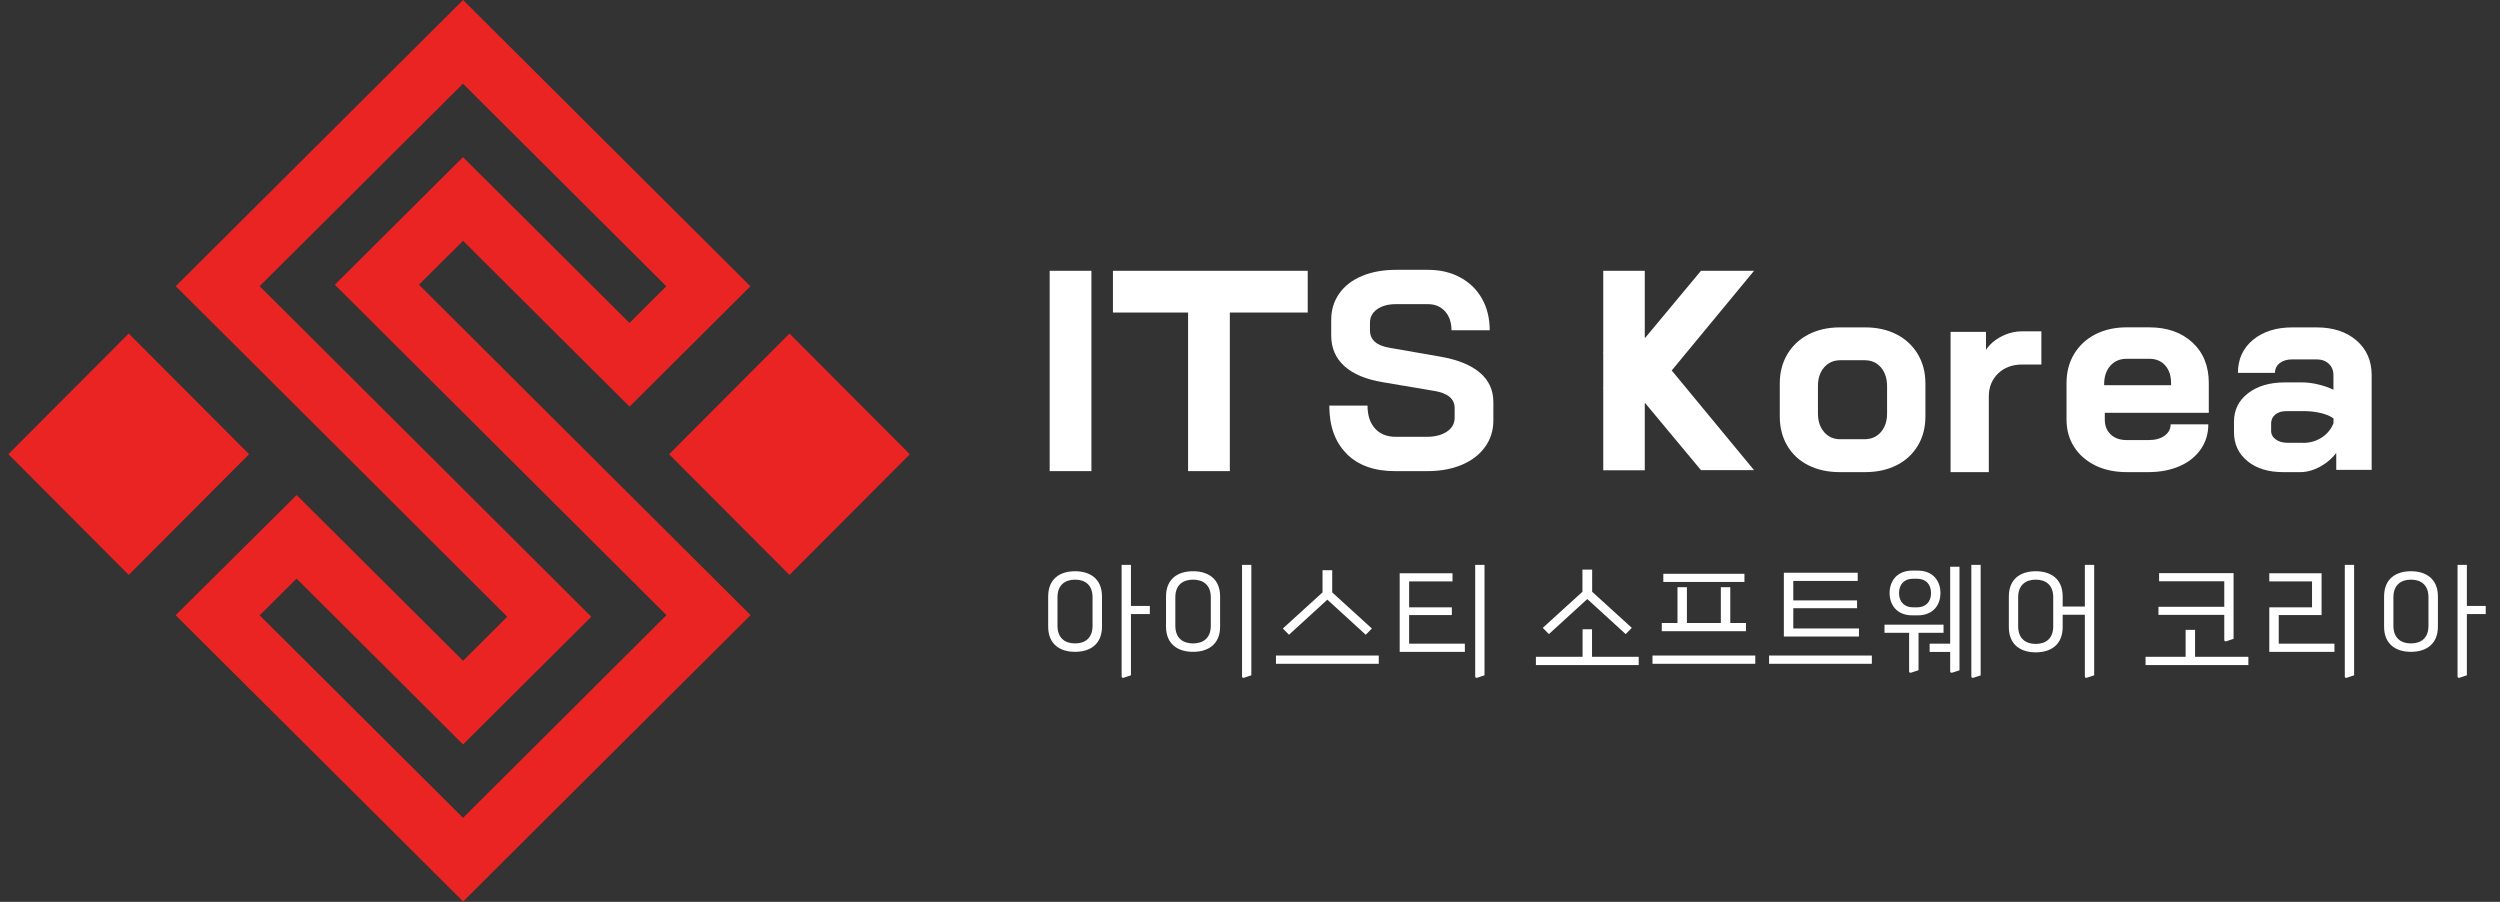 <svg width="158" height="57" viewBox="0 0 158 57" fill="none" xmlns="http://www.w3.org/2000/svg">
<rect x="0" y="0" width="158" height="57" fill="#333333" stroke="none"/>
<path d="M8.135 21.078L0.527 28.706L8.135 36.335L15.742 28.706L8.135 21.078Z" fill="#EA2323"/>
<path d="M49.894 21.081L42.287 28.709L49.894 36.337L57.502 28.709L49.894 21.081Z" fill="#EA2323"/>
<path d="M26.476 17.996L29.265 15.219L39.788 25.699L47.425 18.092L29.265 0L11.105 18.087L16.372 23.332L32.059 38.978L29.265 41.761L18.748 31.286L11.1 38.882L29.27 56.974L47.436 38.877L26.481 17.996H26.476ZM29.265 51.686L16.409 38.887L18.742 36.569L29.265 47.049L37.369 38.978L21.687 23.343L16.409 18.087L29.26 5.288L42.11 18.092L39.783 20.41L29.26 9.93L21.161 17.996L42.121 38.877L29.265 51.686Z" fill="#EA2323"/>
<rect x="68.977" y="17.114" width="12.661" height="2.638" transform="rotate(90 68.977 17.114)" fill="white"/>
<rect x="70.338" y="17.114" width="12.31" height="2.638" fill="white"/>
<rect x="77.725" y="17.465" width="12.31" height="2.638" transform="rotate(90 77.725 17.465)" fill="white"/>
<path d="M85.112 28.679C84.378 27.95 84.012 26.937 84.012 25.633H86.427C86.427 26.249 86.586 26.733 86.9 27.08C87.213 27.428 87.648 27.606 88.203 27.606H90.177C90.698 27.606 91.121 27.496 91.447 27.277C91.772 27.058 91.934 26.767 91.934 26.396V25.791C91.934 25.209 91.507 24.85 90.657 24.707L87.387 24.155C86.321 23.977 85.512 23.637 84.96 23.134C84.409 22.632 84.133 21.989 84.133 21.207V20.213C84.133 19.585 84.303 19.033 84.639 18.553C84.975 18.073 85.456 17.703 86.079 17.442C86.703 17.181 87.421 17.053 88.237 17.053H90.245C91.016 17.053 91.696 17.211 92.286 17.533C92.879 17.854 93.337 18.3 93.662 18.875C93.987 19.449 94.149 20.114 94.149 20.874H91.734C91.734 20.375 91.598 19.978 91.326 19.676C91.054 19.373 90.691 19.222 90.241 19.222H88.234C87.735 19.222 87.338 19.328 87.036 19.544C86.733 19.755 86.582 20.042 86.582 20.398V20.878C86.582 21.471 86.99 21.838 87.806 21.978L91.057 22.545C92.135 22.734 92.959 23.07 93.525 23.55C94.093 24.03 94.38 24.65 94.38 25.406V26.578C94.38 27.205 94.206 27.761 93.854 28.248C93.507 28.736 93.015 29.11 92.388 29.375C91.76 29.643 91.031 29.775 90.203 29.775H88.162C86.858 29.775 85.841 29.413 85.108 28.683L85.112 28.679Z" fill="white"/>
<rect x="103.949" y="17.114" width="12.608" height="2.623" transform="rotate(90 103.949 17.114)" fill="white"/>
<path d="M110.856 17.114L103.342 26.211L101.328 24.529L107.503 17.113L110.856 17.114Z" fill="white"/>
<path d="M110.856 29.714L103.342 20.616L101.328 22.299L107.503 29.714L110.856 29.714Z" fill="white"/>
<path d="M114.285 29.403C113.711 29.112 113.265 28.7 112.955 28.167C112.641 27.634 112.482 27.018 112.482 26.319V24.24C112.482 23.541 112.641 22.921 112.962 22.384C113.284 21.844 113.73 21.428 114.304 21.133C114.879 20.838 115.54 20.691 116.285 20.691H117.884C118.628 20.691 119.29 20.838 119.864 21.133C120.439 21.428 120.885 21.848 121.206 22.384C121.528 22.925 121.686 23.541 121.686 24.24V26.319C121.686 27.018 121.528 27.634 121.206 28.167C120.885 28.7 120.439 29.112 119.864 29.403C119.29 29.694 118.625 29.838 117.865 29.838H116.266C115.522 29.838 114.86 29.694 114.285 29.403ZM117.827 27.759C118.266 27.759 118.613 27.608 118.874 27.306C119.135 27.003 119.263 26.61 119.263 26.126V24.403C119.263 23.919 119.131 23.522 118.874 23.22C118.613 22.917 118.269 22.766 117.842 22.766H116.315C115.888 22.766 115.544 22.917 115.283 23.22C115.023 23.522 114.894 23.915 114.894 24.403V26.126C114.894 26.614 115.023 27.007 115.283 27.306C115.544 27.608 115.881 27.759 116.296 27.759H117.823H117.827Z" fill="white"/>
<path d="M123.277 20.974H125.515V22.112C125.738 21.768 126.063 21.489 126.483 21.269C126.902 21.05 127.344 20.94 127.805 20.94H129.015V23.038H127.805C127.178 23.038 126.668 23.227 126.279 23.605C125.889 23.983 125.693 24.471 125.693 25.061V29.838H123.277V20.974Z" fill="white"/>
<path d="M132.425 29.415C131.851 29.135 131.405 28.746 131.084 28.243C130.762 27.741 130.604 27.162 130.604 26.512V24.222C130.604 23.522 130.762 22.906 131.084 22.373C131.405 21.84 131.851 21.425 132.425 21.13C133 20.835 133.661 20.688 134.406 20.688H135.827C136.965 20.688 137.876 21.009 138.564 21.648C139.252 22.286 139.596 23.14 139.596 24.206V26.089H133.023V26.516C133.023 26.905 133.147 27.223 133.397 27.457C133.646 27.695 133.983 27.812 134.41 27.812H135.797C136.213 27.812 136.545 27.722 136.802 27.537C137.056 27.351 137.184 27.113 137.184 26.818H139.565C139.565 27.412 139.407 27.937 139.085 28.398C138.764 28.859 138.318 29.215 137.744 29.464C137.169 29.714 136.508 29.838 135.763 29.838H134.414C133.669 29.838 133.007 29.698 132.433 29.423L132.425 29.415ZM137.211 24.346V24.203C137.211 23.741 137.086 23.371 136.837 23.091C136.587 22.812 136.254 22.676 135.842 22.676H134.402C133.975 22.676 133.631 22.823 133.37 23.118C133.11 23.413 132.981 23.806 132.981 24.29V24.343H137.211V24.346Z" fill="white"/>
<path d="M142.042 29.142C141.475 28.681 141.188 28.073 141.188 27.313V26.655C141.188 25.911 141.482 25.31 142.076 24.853C142.669 24.395 143.448 24.168 144.419 24.168H145.504C145.81 24.168 146.143 24.21 146.498 24.293C146.853 24.376 147.178 24.49 147.473 24.63V23.707C147.473 23.413 147.375 23.171 147.178 22.989C146.982 22.804 146.725 22.713 146.407 22.713H144.88C144.547 22.713 144.283 22.789 144.083 22.944C143.882 23.099 143.78 23.307 143.78 23.567H141.437C141.437 22.702 141.754 22.006 142.386 21.481C143.021 20.956 143.852 20.691 144.88 20.691H146.407C147.451 20.691 148.29 20.967 148.928 21.515C149.567 22.067 149.889 22.796 149.889 23.707V29.694H147.651V28.629C147.367 28.995 147.016 29.29 146.604 29.509C146.188 29.728 145.78 29.838 145.379 29.838H144.279C143.357 29.838 142.609 29.607 142.042 29.146V29.142ZM145.561 27.99C145.999 27.99 146.388 27.876 146.732 27.653C147.076 27.43 147.326 27.128 147.477 26.746V26.444C147.288 26.3 147.023 26.191 146.687 26.107C146.351 26.024 145.991 25.983 145.614 25.983H144.495C144.211 25.983 143.981 26.055 143.803 26.194C143.626 26.338 143.535 26.527 143.535 26.761V27.222C143.535 27.449 143.633 27.631 143.83 27.774C144.026 27.918 144.283 27.986 144.6 27.986H145.561V27.99Z" fill="white"/>
<path d="M69.646 39.6C69.646 40.728 68.88 41.196 67.945 41.196C67.002 41.196 66.245 40.728 66.245 39.6V37.697C66.245 36.569 67.002 36.102 67.945 36.102C68.88 36.102 69.646 36.569 69.646 37.697V39.6ZM69.049 39.551V37.746C69.049 36.964 68.574 36.634 67.945 36.634C67.317 36.634 66.833 36.964 66.833 37.746V39.551C66.833 40.333 67.317 40.664 67.945 40.664C68.574 40.664 69.049 40.333 69.049 39.551ZM71.476 42.679L71.016 42.832C70.944 42.856 70.887 42.824 70.887 42.751V35.699H71.476V38.294H72.669V38.81H71.476V42.679ZM79.085 42.679L78.626 42.832C78.553 42.856 78.497 42.824 78.497 42.751V35.699H79.085V42.679ZM77.111 39.6C77.111 40.728 76.345 41.196 75.402 41.196C74.459 41.196 73.693 40.728 73.693 39.6V37.697C73.693 36.569 74.459 36.102 75.402 36.102C76.345 36.102 77.111 36.569 77.111 37.697V39.6ZM76.522 39.551V37.746C76.522 36.964 76.038 36.634 75.402 36.634C74.765 36.634 74.281 36.964 74.281 37.746V39.551C74.281 40.333 74.765 40.664 75.402 40.664C76.038 40.664 76.522 40.333 76.522 39.551ZM86.703 39.721L86.316 40.116L83.89 37.899L81.464 40.116L81.077 39.721L83.584 37.44V36.037H84.196V37.44L86.703 39.721ZM87.138 41.953H80.641V41.429H87.138V41.953ZM93.821 42.679L93.361 42.832C93.289 42.856 93.232 42.824 93.232 42.751V35.699H93.821V42.679ZM92.579 41.196H88.46V36.23H91.798V36.746H89.057V38.383H91.757V38.874H89.057V40.68H92.579V41.196ZM103.131 39.68L102.744 40.075L100.318 37.859L97.891 40.075L97.504 39.68L100.011 37.399V35.997H100.624V37.399L103.131 39.68ZM103.566 42.034H97.069V41.51H100.019V39.769H100.616V41.51H103.566V42.034ZM110.345 39.89H105.025V39.374H106.017V37.109H106.613V39.374H108.757V37.109H109.354V39.374H110.345V39.89ZM110.934 41.953H104.437V41.429H110.934V41.953ZM110.249 36.779H105.122V36.263H110.249V36.779ZM117.487 40.228H112.74V36.198H117.407V36.714H113.336V37.947H117.366V38.439H113.336V39.721H117.487V40.228ZM118.301 41.953H111.805V41.429H118.301V41.953ZM122.638 37.48C122.638 38.149 122.252 38.891 121.188 38.891H120.873C119.809 38.891 119.422 38.149 119.422 37.48C119.422 36.811 119.809 36.061 120.873 36.061H121.188C122.252 36.061 122.638 36.811 122.638 37.48ZM123.839 42.364L123.388 42.51C123.307 42.534 123.251 42.502 123.251 42.429V41.204H121.953V40.68H123.251V35.819H123.839V42.364ZM125.177 42.687L124.726 42.832C124.654 42.856 124.589 42.824 124.589 42.751V35.699H125.177V42.687ZM121.252 42.356L120.793 42.51C120.712 42.534 120.656 42.502 120.656 42.429V39.995H119.1V39.479H122.832V39.995H121.252V42.356ZM122.042 37.48C122.042 36.916 121.703 36.577 121.163 36.577H120.897C120.365 36.577 120.019 36.916 120.019 37.48C120.019 38.044 120.365 38.383 120.897 38.383H121.163C121.703 38.383 122.042 38.044 122.042 37.48ZM130.361 39.632C130.361 40.761 129.595 41.228 128.66 41.228C127.717 41.228 126.959 40.761 126.959 39.632V37.697C126.959 36.569 127.717 36.102 128.66 36.102C129.595 36.102 130.361 36.569 130.361 37.697V38.334H131.763V35.699H132.352V42.679L131.892 42.832C131.82 42.856 131.763 42.824 131.763 42.751V38.85H130.361V39.632ZM129.764 39.584V37.746C129.764 36.964 129.289 36.634 128.66 36.634C128.031 36.634 127.548 36.964 127.548 37.746V39.584C127.548 40.365 128.031 40.696 128.66 40.696C129.289 40.696 129.764 40.365 129.764 39.584ZM141.162 40.374L140.703 40.527C140.63 40.551 140.574 40.519 140.574 40.438V38.858H136.414V38.35H140.574V36.738H136.455V36.222H141.162V40.374ZM142.097 42.034H135.6V41.51H138.131V39.809H138.728V41.51H142.097V42.034ZM148.78 42.679L148.32 42.832C148.248 42.856 148.191 42.824 148.191 42.751V35.699H148.78V42.679ZM147.538 41.196H143.419V38.383H146.12V36.746H143.419V36.23H146.724V38.874H144.016V40.68H147.538V41.196ZM154.076 39.6C154.076 40.728 153.31 41.196 152.375 41.196C151.432 41.196 150.674 40.728 150.674 39.6V37.697C150.674 36.569 151.432 36.102 152.375 36.102C153.31 36.102 154.076 36.569 154.076 37.697V39.6ZM153.479 39.551V37.746C153.479 36.964 153.004 36.634 152.375 36.634C151.746 36.634 151.263 36.964 151.263 37.746V39.551C151.263 40.333 151.746 40.664 152.375 40.664C153.004 40.664 153.479 40.333 153.479 39.551ZM155.906 42.679L155.446 42.832C155.374 42.856 155.317 42.824 155.317 42.751V35.699H155.906V38.294H157.098V38.81H155.906V42.679Z" fill="white"/>
</svg>
